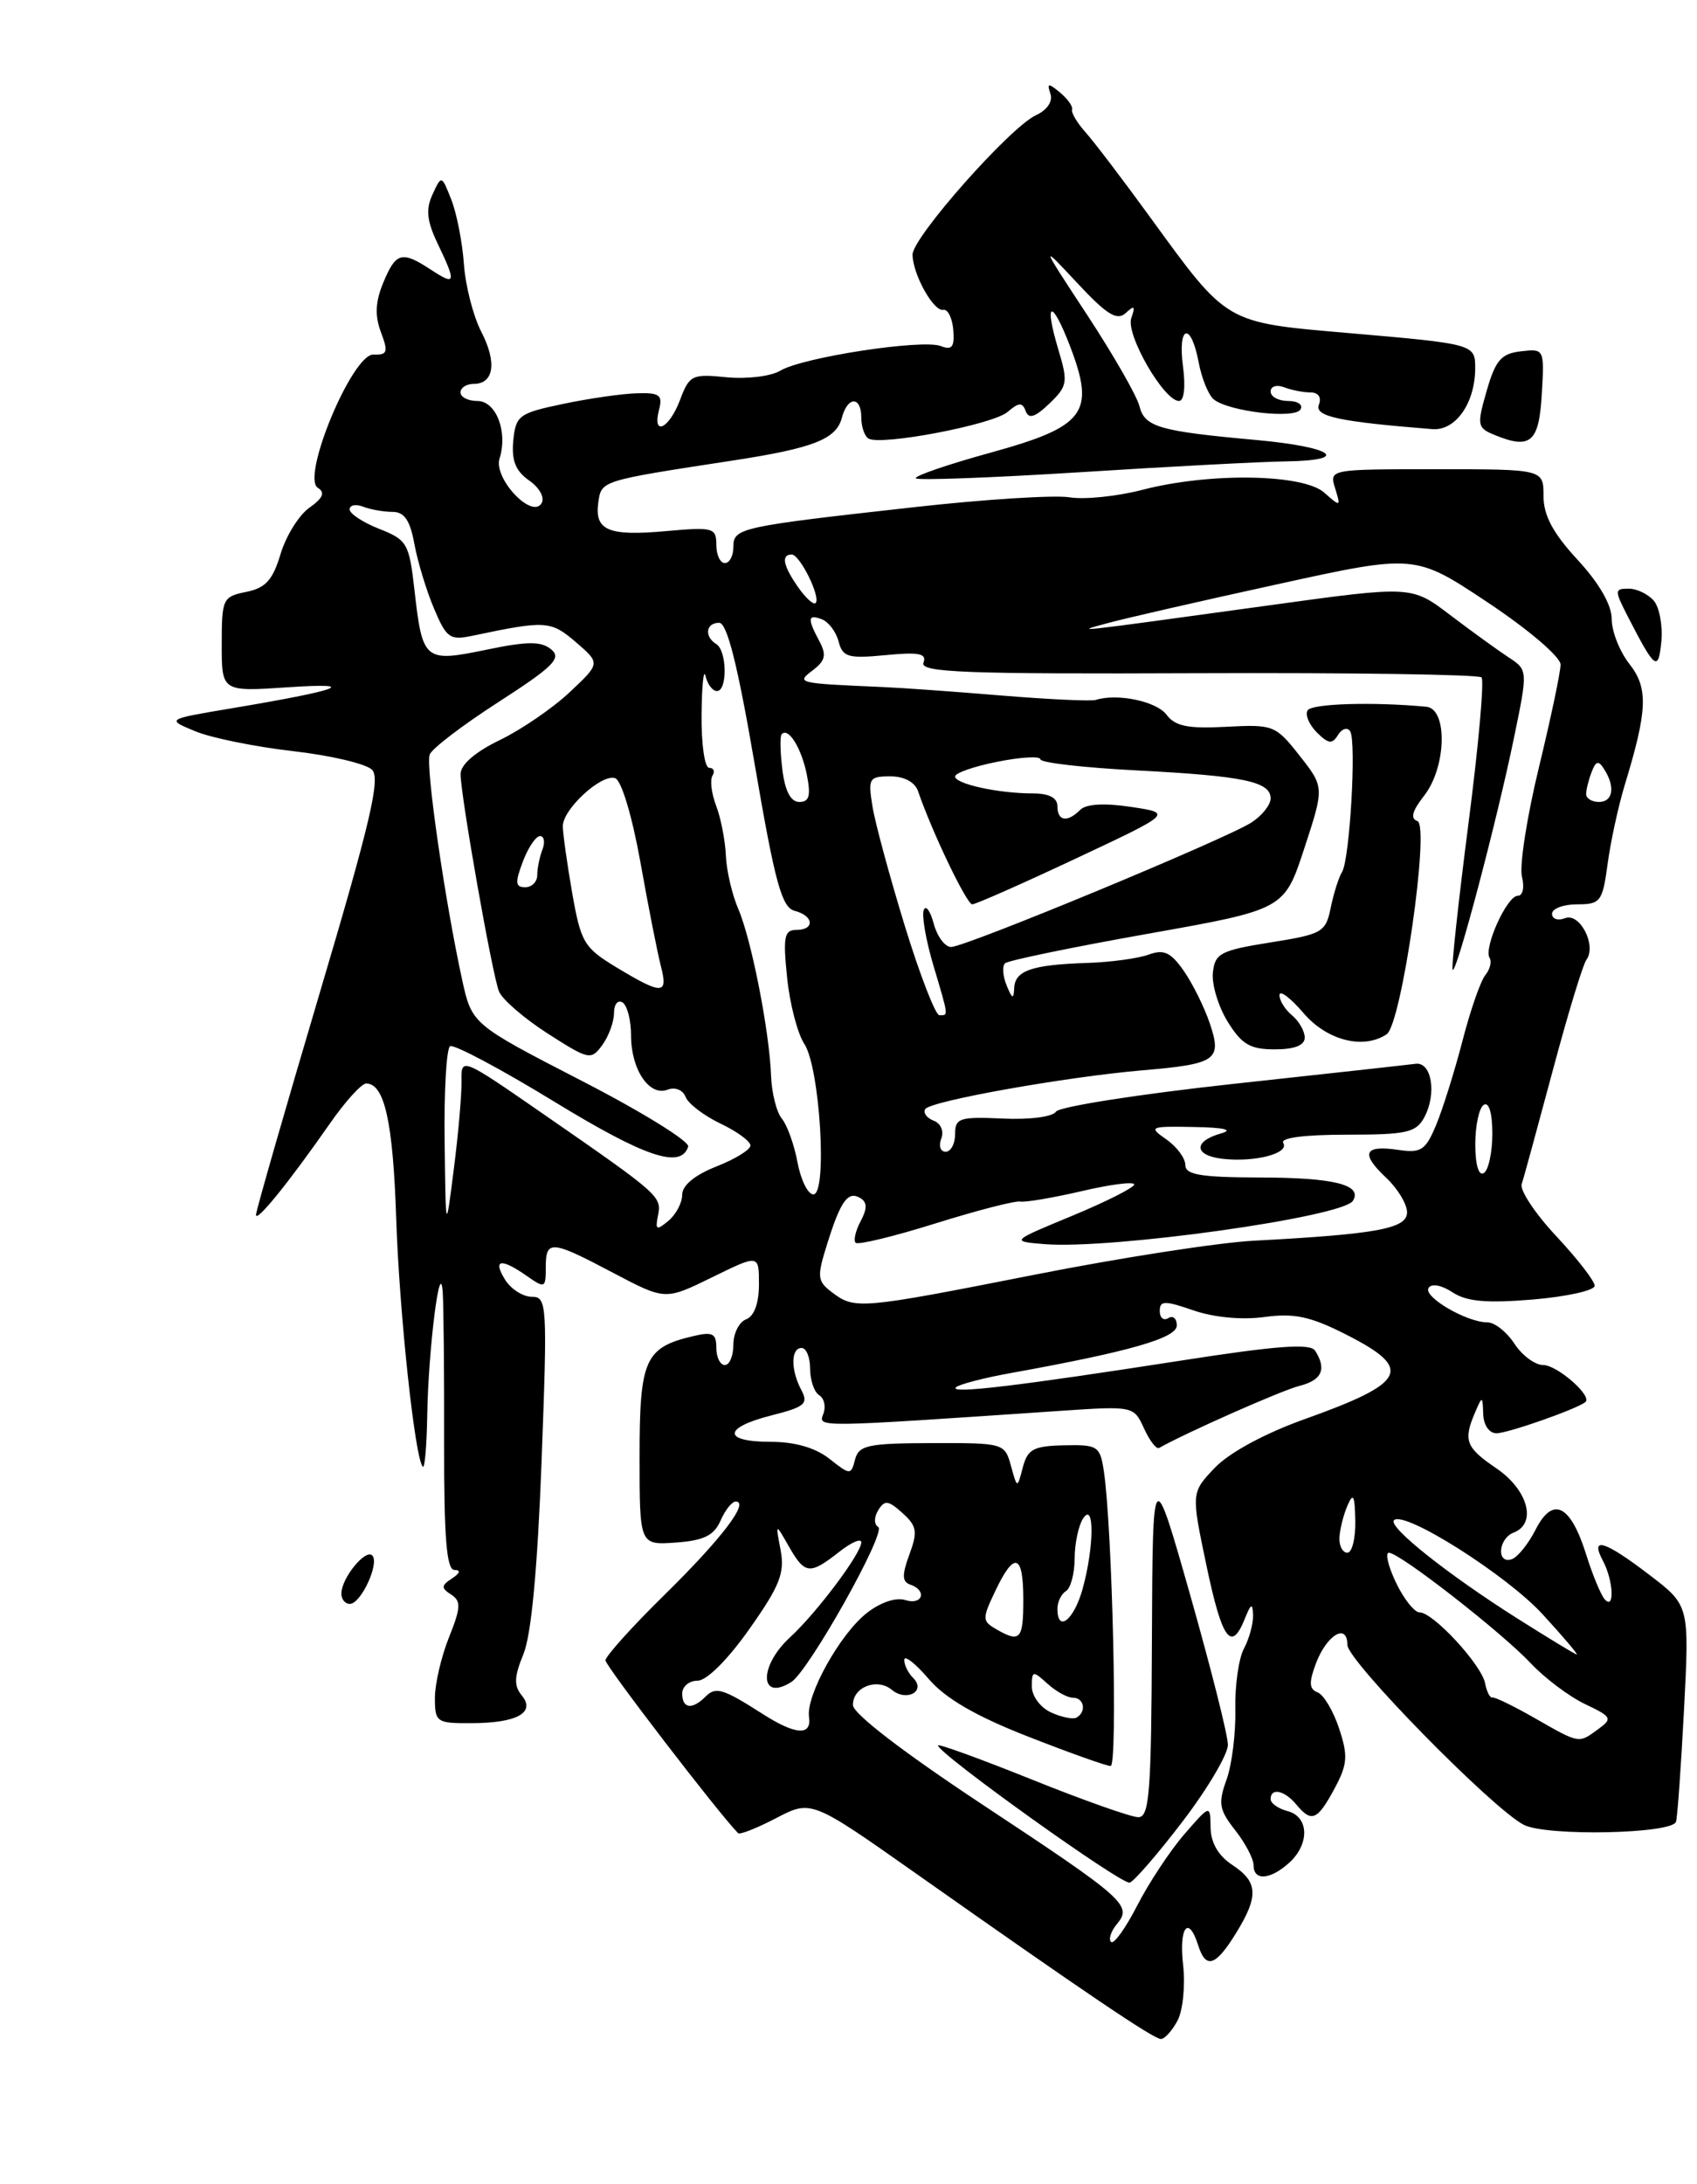 <?xml version="1.0" encoding="UTF-8" standalone="no"?>
<!DOCTYPE svg PUBLIC "-//W3C//DTD SVG 1.1//EN" "http://www.w3.org/Graphics/SVG/1.1/DTD/svg11.dtd" >
<svg xmlns="http://www.w3.org/2000/svg" xmlns:xlink="http://www.w3.org/1999/xlink" version="1.1" viewBox="0 0 199 256">
 <g >
 <path fill="currentColor"
d=" M 138.08 236.85 C 138.71 235.67 139.01 232.75 138.74 230.35 C 138.23 225.90 139.36 224.40 140.50 228.00 C 141.40 230.84 142.53 230.49 144.92 226.63 C 147.63 222.24 147.54 220.59 144.50 218.59 C 142.87 217.52 141.99 216.00 141.96 214.23 C 141.92 211.50 141.92 211.50 138.88 215.00 C 137.21 216.93 134.73 220.68 133.36 223.35 C 131.99 226.02 130.61 227.94 130.29 227.62 C 129.97 227.31 130.28 226.36 130.98 225.52 C 132.80 223.33 131.97 222.59 115.01 211.39 C 105.91 205.37 100.03 200.86 100.02 199.86 C 99.99 197.75 102.85 196.63 104.58 198.07 C 106.32 199.51 108.63 198.23 107.09 196.69 C 106.49 196.09 106.02 195.13 106.04 194.55 C 106.06 193.97 107.35 194.98 108.90 196.79 C 110.86 199.08 114.38 201.13 120.53 203.54 C 125.38 205.44 129.75 207.00 130.24 207.00 C 131.09 207.00 130.44 179.05 129.44 172.41 C 129.00 169.50 128.72 169.32 124.78 169.41 C 121.19 169.49 120.50 169.86 119.94 172.00 C 119.29 174.50 119.29 174.50 118.55 171.81 C 117.82 169.16 117.70 169.13 109.29 169.15 C 101.77 169.17 100.71 169.40 100.27 171.07 C 99.79 172.92 99.71 172.92 97.25 170.98 C 95.61 169.69 93.20 169.00 90.37 169.00 C 84.71 169.00 84.77 167.34 90.48 165.90 C 94.36 164.92 94.82 164.54 93.98 162.95 C 92.71 160.59 92.73 158.00 94.00 158.00 C 94.55 158.00 95.00 159.10 95.00 160.44 C 95.00 161.78 95.48 163.18 96.07 163.54 C 96.66 163.91 96.87 164.89 96.55 165.72 C 95.94 167.33 95.45 167.33 124.22 165.38 C 132.91 164.79 132.95 164.80 134.15 167.42 C 134.81 168.87 135.60 169.90 135.92 169.72 C 139.09 167.93 150.29 162.97 152.36 162.45 C 155.02 161.78 155.60 160.49 154.22 158.32 C 153.66 157.44 149.76 157.72 138.49 159.48 C 119.31 162.46 111.35 163.41 112.09 162.62 C 112.41 162.28 115.34 161.51 118.59 160.93 C 132.48 158.42 138.00 156.84 138.00 155.36 C 138.00 154.55 137.55 154.16 137.00 154.50 C 136.45 154.84 136.00 154.47 136.00 153.68 C 136.00 152.43 136.55 152.42 139.97 153.60 C 142.37 154.43 145.66 154.73 148.29 154.37 C 151.77 153.90 153.66 154.30 157.82 156.41 C 165.81 160.46 165.02 162.05 152.89 166.38 C 148.31 168.02 144.16 170.27 142.48 172.02 C 139.68 174.95 139.68 174.95 141.47 183.47 C 143.30 192.20 144.38 193.71 145.97 189.75 C 146.70 187.93 146.89 187.85 146.94 189.32 C 146.97 190.31 146.49 192.08 145.87 193.24 C 145.25 194.39 144.80 197.61 144.86 200.39 C 144.92 203.16 144.46 206.86 143.83 208.60 C 142.83 211.37 142.96 212.13 144.84 214.52 C 146.03 216.03 147.00 217.88 147.00 218.63 C 147.00 220.49 148.95 220.35 151.17 218.35 C 153.60 216.15 153.51 212.95 151.00 212.29 C 149.90 212.00 149.00 211.37 149.00 210.88 C 149.00 209.51 150.62 209.84 152.00 211.50 C 153.80 213.67 154.47 213.39 156.48 209.67 C 158.02 206.80 158.10 205.83 157.03 202.60 C 156.35 200.54 155.22 198.64 154.51 198.37 C 153.51 197.98 153.47 197.22 154.32 194.96 C 155.59 191.61 158.00 190.19 158.00 192.80 C 158.00 194.67 175.05 212.04 178.70 213.90 C 181.38 215.26 196.11 214.96 196.54 213.53 C 196.71 212.96 197.13 207.03 197.48 200.34 C 198.11 188.18 198.11 188.18 193.41 184.59 C 188.16 180.58 186.42 180.05 187.96 182.93 C 189.20 185.25 189.37 188.82 188.17 187.45 C 187.72 186.93 186.74 184.57 186.00 182.20 C 184.16 176.34 182.09 175.33 180.07 179.30 C 179.21 180.99 177.94 182.56 177.25 182.77 C 175.46 183.34 175.70 180.33 177.50 179.64 C 180.25 178.58 179.20 174.65 175.49 172.12 C 171.86 169.65 171.56 168.85 173.00 165.50 C 173.82 163.59 173.86 163.60 173.93 165.75 C 173.97 167.04 174.63 168.00 175.48 168.00 C 176.81 168.00 184.89 165.17 185.91 164.34 C 186.77 163.65 182.61 160.00 180.96 160.00 C 180.01 160.00 178.49 158.88 177.59 157.50 C 176.69 156.12 175.27 155.00 174.43 155.00 C 172.00 155.00 166.88 152.01 167.52 150.97 C 167.86 150.41 169.02 150.62 170.32 151.47 C 171.99 152.57 174.31 152.77 179.77 152.32 C 183.74 151.98 187.00 151.26 187.00 150.71 C 187.00 150.16 184.98 147.55 182.51 144.91 C 180.04 142.27 178.21 139.52 178.44 138.80 C 178.68 138.09 180.31 132.10 182.08 125.50 C 183.84 118.90 185.62 113.05 186.03 112.50 C 187.26 110.84 185.27 106.96 183.54 107.62 C 182.69 107.95 182.00 107.72 182.00 107.11 C 182.00 106.50 183.32 106.00 184.94 106.00 C 187.69 106.00 187.92 105.69 188.52 101.25 C 188.87 98.64 189.78 94.47 190.53 92.00 C 193.21 83.22 193.30 80.65 191.07 77.82 C 189.93 76.37 189.00 74.01 189.00 72.57 C 189.00 70.91 187.54 68.37 185.00 65.62 C 182.10 62.48 181.00 60.41 181.00 58.14 C 181.00 55.00 181.00 55.00 168.43 55.00 C 155.87 55.00 155.87 55.00 156.57 57.25 C 157.24 59.42 157.20 59.44 155.30 57.75 C 152.83 55.54 141.88 55.37 134.02 57.40 C 131.04 58.18 127.17 58.58 125.41 58.29 C 123.66 58.01 115.54 58.52 107.36 59.43 C 86.68 61.73 86.00 61.88 86.00 64.11 C 86.00 65.15 85.55 66.00 85.00 66.00 C 84.45 66.00 84.00 65.04 84.00 63.86 C 84.00 61.86 83.63 61.76 78.14 62.25 C 71.33 62.87 69.70 62.18 70.16 58.89 C 70.53 56.32 70.38 56.36 86.00 53.97 C 95.38 52.53 98.06 51.48 98.72 48.98 C 99.38 46.43 101.00 46.41 101.00 48.94 C 101.00 50.01 101.38 51.11 101.83 51.40 C 103.27 52.28 116.41 49.78 118.15 48.29 C 119.48 47.15 119.89 47.13 120.28 48.19 C 120.64 49.15 121.38 48.91 123.06 47.30 C 125.19 45.25 125.26 44.81 124.10 40.95 C 122.38 35.19 123.33 34.97 125.50 40.63 C 128.46 48.40 127.26 49.99 116.19 53.05 C 111.10 54.45 107.15 55.81 107.40 56.07 C 107.66 56.32 116.33 56.00 126.68 55.35 C 137.03 54.69 147.89 54.12 150.81 54.08 C 158.50 53.96 156.34 52.40 147.38 51.58 C 135.89 50.54 134.23 50.06 133.61 47.59 C 133.31 46.39 130.56 41.60 127.51 36.95 C 121.96 28.50 121.96 28.50 126.34 33.19 C 129.80 36.90 130.99 37.63 132.01 36.69 C 133.03 35.74 133.16 35.87 132.66 37.29 C 131.99 39.21 136.49 47.00 138.26 47.00 C 138.85 47.00 139.04 45.35 138.73 43.00 C 138.07 38.10 139.65 37.64 140.56 42.46 C 140.92 44.37 141.72 46.33 142.35 46.83 C 144.16 48.25 151.80 49.13 152.50 48.00 C 152.84 47.45 152.19 47.00 151.06 47.00 C 149.93 47.00 149.00 46.50 149.00 45.89 C 149.00 45.28 149.71 45.06 150.58 45.39 C 151.45 45.73 152.85 46.00 153.69 46.00 C 154.60 46.00 154.99 46.57 154.66 47.44 C 154.13 48.81 157.00 49.43 167.96 50.30 C 170.67 50.52 172.96 47.29 172.99 43.22 C 173.00 40.33 172.96 40.32 158.04 39.03 C 143.60 37.78 143.99 38.00 134.90 25.50 C 131.70 21.10 128.28 16.60 127.29 15.50 C 126.31 14.40 125.60 13.21 125.72 12.85 C 125.84 12.49 125.20 11.59 124.31 10.85 C 122.92 9.70 122.75 9.72 123.18 11.00 C 123.48 11.89 122.79 12.90 121.49 13.50 C 118.46 14.89 107.00 27.83 107.01 29.85 C 107.04 32.16 109.47 36.54 110.62 36.32 C 111.15 36.22 111.67 37.28 111.79 38.68 C 111.95 40.68 111.64 41.08 110.31 40.56 C 108.13 39.73 94.11 41.88 91.50 43.45 C 90.40 44.11 87.58 44.45 85.20 44.22 C 81.16 43.81 80.84 43.96 79.74 46.89 C 78.45 50.30 76.45 51.21 77.29 48.00 C 77.73 46.30 77.34 46.01 74.66 46.10 C 72.92 46.15 69.03 46.71 66.00 47.35 C 60.85 48.43 60.48 48.70 60.19 51.65 C 59.97 53.98 60.46 55.21 62.05 56.32 C 63.28 57.18 63.91 58.34 63.50 59.00 C 62.35 60.86 57.85 56.05 58.58 53.74 C 59.57 50.62 58.18 47.00 55.98 47.00 C 54.89 47.00 54.00 46.55 54.00 46.00 C 54.00 45.45 54.69 45.00 55.53 45.00 C 57.93 45.00 58.30 42.48 56.43 38.87 C 55.49 37.05 54.58 33.49 54.40 30.95 C 54.22 28.41 53.56 25.02 52.93 23.42 C 51.78 20.50 51.78 20.50 50.72 22.79 C 49.91 24.54 50.05 25.89 51.33 28.57 C 53.54 33.19 53.45 33.52 50.54 31.62 C 47.11 29.37 46.43 29.56 44.95 33.12 C 44.01 35.38 43.94 36.99 44.67 38.94 C 45.55 41.27 45.44 41.62 43.79 41.56 C 41.31 41.48 35.29 55.94 37.27 57.18 C 38.16 57.73 37.88 58.38 36.28 59.51 C 35.06 60.37 33.54 62.81 32.90 64.94 C 31.98 68.00 31.15 68.92 28.87 69.38 C 26.12 69.93 26.00 70.19 26.00 75.52 C 26.00 81.08 26.00 81.08 33.75 80.56 C 42.40 79.98 39.92 80.89 27.00 83.05 C 19.50 84.31 19.50 84.31 22.89 85.71 C 24.75 86.49 29.90 87.53 34.33 88.04 C 38.76 88.54 42.95 89.53 43.63 90.23 C 44.64 91.25 43.41 96.46 37.46 116.50 C 33.38 130.25 30.03 141.90 30.02 142.39 C 30.00 143.38 33.88 138.59 38.73 131.63 C 40.51 129.08 42.40 127.00 42.94 127.00 C 45.09 127.00 46.09 131.52 46.46 142.82 C 46.83 153.92 48.66 170.99 49.58 171.92 C 49.81 172.15 50.04 169.45 50.10 165.92 C 50.22 158.20 51.62 147.05 51.92 151.50 C 52.02 153.15 52.10 161.14 52.08 169.25 C 52.06 180.22 52.37 184.00 53.28 184.02 C 54.06 184.03 53.96 184.39 53.00 185.02 C 51.73 185.85 51.71 186.14 52.90 186.90 C 54.08 187.66 54.05 188.43 52.65 191.92 C 51.74 194.19 51.00 197.38 51.00 199.02 C 51.00 201.86 51.20 202.00 55.25 201.98 C 60.62 201.97 62.85 200.74 61.18 198.72 C 60.25 197.60 60.29 196.53 61.38 193.89 C 62.30 191.66 63.03 183.92 63.51 171.25 C 64.20 152.84 64.15 152.00 62.36 152.00 C 61.32 152.00 59.92 151.10 59.23 150.00 C 57.74 147.60 58.74 147.43 61.78 149.56 C 63.90 151.04 64.00 151.00 64.00 148.56 C 64.00 145.29 64.61 145.34 71.93 149.21 C 78.01 152.41 78.01 152.41 83.50 149.72 C 89.00 147.02 89.00 147.02 89.00 150.54 C 89.00 152.75 88.44 154.28 87.50 154.64 C 86.67 154.95 86.00 156.29 86.00 157.61 C 86.00 158.92 85.55 160.00 85.00 160.00 C 84.45 160.00 84.00 159.09 84.00 157.98 C 84.00 156.29 83.56 156.07 81.25 156.62 C 75.62 157.95 75.00 159.36 75.00 170.71 C 75.00 181.11 75.00 181.11 79.25 180.81 C 82.53 180.57 83.72 179.99 84.49 178.25 C 85.03 177.01 85.83 176.00 86.27 176.00 C 87.94 176.00 84.61 180.37 77.93 186.93 C 74.12 190.67 71.00 194.14 71.00 194.62 C 71.01 195.28 84.25 212.53 86.55 214.87 C 86.75 215.08 88.77 214.28 91.03 213.10 C 95.15 210.96 95.15 210.96 107.60 219.73 C 127.30 233.61 135.29 239.00 136.14 239.00 C 136.57 239.00 137.45 238.03 138.08 236.85 Z  M 138.73 213.43 C 141.63 209.63 144.00 205.61 143.99 204.51 C 143.99 203.40 142.00 195.53 139.58 187.00 C 135.17 171.50 135.17 171.50 135.08 192.25 C 135.01 210.06 134.79 213.00 133.49 213.00 C 132.66 213.00 127.03 211.01 120.99 208.58 C 114.94 206.15 110.00 204.36 110.00 204.59 C 110.00 205.54 131.57 220.97 132.48 220.67 C 133.01 220.49 135.83 217.24 138.73 213.43 Z  M 193.95 70.43 C 193.29 69.65 191.96 69.00 190.99 69.00 C 189.31 69.00 189.31 69.18 190.88 72.25 C 194.09 78.49 194.47 78.78 194.82 75.18 C 194.99 73.36 194.60 71.22 193.95 70.43 Z  M 180.80 46.17 C 181.11 40.89 181.09 40.86 178.34 41.18 C 176.04 41.45 175.37 42.22 174.34 45.80 C 173.17 49.86 173.22 50.15 175.30 51.00 C 179.49 52.71 180.48 51.84 180.80 46.17 Z  M 40.03 186.75 C 40.08 184.93 42.86 181.53 43.65 182.32 C 44.54 183.21 42.33 188.00 41.02 188.00 C 40.46 188.00 40.01 187.44 40.03 186.75 Z  M 180.00 201.40 C 177.53 199.99 175.28 198.89 175.00 198.97 C 174.72 199.04 174.34 198.29 174.15 197.30 C 173.74 195.14 168.07 189.00 166.49 189.00 C 165.87 189.00 164.62 187.43 163.70 185.50 C 162.78 183.57 162.41 182.00 162.87 182.00 C 164.12 182.00 176.06 191.30 179.50 194.95 C 181.15 196.71 184.02 198.86 185.87 199.74 C 189.01 201.23 189.12 201.44 187.43 202.67 C 185.09 204.38 185.27 204.41 180.00 201.40 Z  M 89.50 200.94 C 84.76 197.91 83.94 197.66 82.73 198.87 C 81.16 200.44 80.00 200.28 80.00 198.50 C 80.00 197.68 80.81 197.00 81.80 197.00 C 82.87 197.00 85.34 194.54 87.87 190.95 C 91.44 185.90 92.04 184.38 91.54 181.70 C 90.93 178.50 90.93 178.50 92.50 181.25 C 94.38 184.55 94.95 184.61 98.37 181.93 C 99.81 180.79 101.00 180.27 101.00 180.78 C 101.00 182.08 95.78 189.03 92.64 191.92 C 88.94 195.32 89.07 199.51 92.80 197.15 C 94.85 195.85 103.97 179.60 102.99 178.99 C 102.48 178.68 102.48 177.84 102.99 177.01 C 103.74 175.80 104.17 175.85 105.83 177.35 C 107.52 178.87 107.63 179.53 106.64 182.21 C 105.75 184.62 105.78 185.41 106.75 185.74 C 108.76 186.43 108.18 188.19 106.16 187.55 C 105.06 187.20 103.23 187.82 101.63 189.08 C 98.49 191.55 94.50 198.73 94.87 201.25 C 95.20 203.48 93.31 203.37 89.50 200.94 Z  M 123.25 200.72 C 122.01 200.16 121.00 198.80 121.00 197.69 C 121.00 195.82 121.11 195.79 122.83 197.35 C 123.83 198.26 125.18 199.00 125.83 199.00 C 127.13 199.00 127.43 200.64 126.25 201.32 C 125.84 201.56 124.49 201.29 123.25 200.72 Z  M 177.89 189.68 C 169.68 184.48 162.72 178.94 163.47 178.19 C 164.66 177.01 176.69 184.62 180.89 189.21 C 183.31 191.84 185.11 193.97 184.89 193.93 C 184.68 193.89 181.53 191.98 177.89 189.68 Z  M 116.78 190.94 C 115.17 190.00 115.17 189.72 116.72 186.47 C 118.95 181.78 120.00 182.11 120.00 187.50 C 120.00 192.19 119.63 192.59 116.78 190.94 Z  M 124.00 188.56 C 124.00 187.77 124.45 186.84 125.00 186.50 C 125.55 186.16 126.01 184.45 126.02 182.69 C 126.02 180.94 126.47 178.82 127.00 178.00 C 128.35 175.90 128.32 181.31 126.95 186.25 C 125.93 189.91 124.00 191.43 124.00 188.56 Z  M 157.07 180.25 C 157.11 179.29 157.53 177.60 158.00 176.50 C 158.69 174.90 158.87 175.24 158.93 178.25 C 158.97 180.31 158.55 182.00 158.00 182.00 C 157.45 182.00 157.03 181.21 157.07 180.25 Z  M 97.58 151.49 C 95.82 150.15 95.78 149.69 97.01 145.77 C 98.60 140.70 99.45 139.54 100.92 140.45 C 101.70 140.93 101.70 141.69 100.92 143.15 C 100.33 144.26 100.06 145.40 100.34 145.67 C 100.61 145.95 104.81 144.93 109.67 143.41 C 114.53 141.89 119.01 140.73 119.63 140.84 C 120.25 140.95 123.51 140.39 126.88 139.61 C 130.25 138.82 133.00 138.47 133.00 138.84 C 132.99 139.20 129.73 140.85 125.75 142.50 C 118.50 145.50 118.50 145.50 122.50 145.83 C 130.33 146.46 157.48 142.66 158.65 140.75 C 159.81 138.88 156.44 138.03 147.75 138.02 C 140.80 138.00 139.00 137.70 139.00 136.56 C 139.00 135.76 138.00 134.41 136.78 133.56 C 134.65 132.07 134.80 132.00 140.03 132.10 C 143.56 132.16 144.68 132.43 143.19 132.85 C 139.90 133.78 140.00 135.44 143.37 135.83 C 147.15 136.26 151.24 135.19 150.48 133.97 C 150.11 133.37 152.97 133.00 157.91 133.00 C 164.97 133.00 166.06 132.76 167.03 130.95 C 168.50 128.20 167.89 124.45 166.00 124.69 C 165.18 124.80 155.50 125.87 144.50 127.06 C 133.50 128.26 124.20 129.72 123.83 130.30 C 123.44 130.91 120.73 131.26 117.58 131.11 C 112.52 130.88 112.00 131.05 112.00 132.93 C 112.00 134.07 111.50 135.00 110.89 135.00 C 110.28 135.00 110.05 134.31 110.38 133.46 C 110.71 132.59 110.33 131.68 109.49 131.36 C 108.68 131.05 108.23 130.44 108.50 130.00 C 109.08 129.06 124.91 126.23 134.03 125.45 C 142.68 124.71 143.32 124.25 141.86 119.93 C 141.22 118.05 139.85 115.28 138.81 113.79 C 137.29 111.62 136.48 111.24 134.71 111.89 C 133.49 112.34 130.25 112.78 127.50 112.87 C 120.99 113.08 119.02 113.76 118.93 115.82 C 118.87 117.17 118.70 117.11 118.04 115.50 C 117.59 114.40 117.51 113.23 117.86 112.91 C 118.21 112.58 125.72 111.03 134.55 109.46 C 150.60 106.61 150.60 106.61 152.95 99.44 C 155.30 92.27 155.30 92.27 152.40 88.58 C 149.59 85.00 149.32 84.90 143.79 85.19 C 139.31 85.43 137.81 85.13 136.79 83.77 C 135.62 82.20 131.01 81.24 128.50 82.04 C 127.95 82.21 123.00 81.98 117.50 81.53 C 112.00 81.07 105.70 80.62 103.50 80.53 C 93.43 80.09 93.33 80.07 95.33 78.55 C 96.79 77.44 96.94 76.76 96.08 75.15 C 94.65 72.48 94.72 71.95 96.40 72.60 C 97.17 72.90 98.05 74.07 98.34 75.20 C 98.82 77.03 99.46 77.21 103.85 76.79 C 107.77 76.41 108.71 76.60 108.29 77.68 C 107.86 78.82 113.18 79.02 140.44 78.91 C 158.41 78.84 173.39 79.06 173.73 79.40 C 174.07 79.73 173.37 87.51 172.18 96.68 C 171.00 105.86 170.17 113.50 170.35 113.68 C 170.80 114.13 175.54 96.18 177.53 86.52 C 179.18 78.53 179.18 78.53 176.86 77.02 C 175.59 76.18 172.52 73.96 170.04 72.08 C 165.53 68.65 165.53 68.65 149.01 70.93 C 124.87 74.25 125.88 74.13 130.00 73.01 C 131.93 72.48 140.80 70.45 149.72 68.50 C 165.93 64.94 165.93 64.94 174.47 70.62 C 179.26 73.81 183.00 77.00 183.00 77.90 C 183.00 78.78 181.85 84.22 180.45 90.00 C 179.05 95.78 178.16 101.51 178.47 102.75 C 178.79 104.03 178.58 105.00 177.97 105.00 C 176.72 105.00 173.95 111.11 174.68 112.28 C 174.95 112.73 174.72 113.63 174.18 114.29 C 173.63 114.96 172.42 118.42 171.50 122.00 C 170.57 125.58 169.18 130.01 168.41 131.86 C 167.17 134.83 166.65 135.18 163.96 134.78 C 159.95 134.19 159.51 135.19 162.53 138.03 C 163.89 139.30 165.00 141.14 165.00 142.10 C 165.00 144.01 161.52 144.66 146.99 145.43 C 142.86 145.65 131.29 147.44 121.29 149.42 C 100.84 153.45 100.24 153.50 97.58 151.49 Z  M 153.00 121.62 C 153.00 120.86 152.32 119.68 151.50 119.00 C 150.68 118.32 150.02 117.25 150.04 116.63 C 150.06 116.01 151.33 116.96 152.86 118.75 C 155.61 121.96 159.87 123.05 162.61 121.23 C 164.35 120.07 167.71 96.74 166.21 96.24 C 165.36 95.95 165.60 95.06 166.99 93.28 C 169.62 89.95 169.79 83.07 167.25 82.84 C 160.98 82.25 153.83 82.47 153.34 83.26 C 153.02 83.77 153.51 84.94 154.42 85.85 C 155.78 87.20 156.22 87.26 156.91 86.14 C 157.37 85.40 158.01 85.21 158.33 85.72 C 159.08 86.94 158.28 100.73 157.38 102.20 C 156.99 102.82 156.40 104.70 156.05 106.39 C 155.46 109.28 155.07 109.50 148.96 110.47 C 143.13 111.40 142.47 111.74 142.23 114.00 C 142.08 115.38 142.86 117.96 143.96 119.75 C 145.61 122.42 146.60 123.00 149.49 123.00 C 151.80 123.00 153.00 122.53 153.00 121.62 Z  M 52.14 133.81 C 52.06 127.93 52.35 122.90 52.78 122.63 C 53.22 122.37 58.70 125.28 64.98 129.12 C 75.66 135.64 79.84 137.05 80.70 134.40 C 80.90 133.80 75.28 130.32 68.20 126.68 C 55.33 120.05 55.33 120.05 54.18 114.78 C 52.15 105.47 49.88 89.75 50.39 88.44 C 50.65 87.74 54.30 84.96 58.50 82.26 C 64.90 78.13 65.88 77.15 64.64 76.12 C 63.47 75.15 61.88 75.15 57.02 76.16 C 49.75 77.66 49.54 77.48 48.59 69.05 C 47.98 63.70 47.73 63.27 44.47 61.99 C 42.56 61.24 41.00 60.21 41.00 59.71 C 41.00 59.20 41.71 59.06 42.58 59.39 C 43.45 59.73 45.01 60.00 46.04 60.00 C 47.41 60.00 48.09 60.99 48.59 63.75 C 48.97 65.81 50.00 69.22 50.89 71.32 C 52.37 74.82 52.75 75.09 55.50 74.50 C 63.99 72.71 64.60 72.75 67.53 75.27 C 70.41 77.75 70.41 77.75 66.82 81.12 C 64.85 82.98 61.16 85.51 58.62 86.74 C 55.71 88.15 54.00 89.63 54.01 90.74 C 54.02 93.28 57.71 114.18 58.51 116.20 C 58.88 117.14 61.45 119.36 64.22 121.14 C 69.06 124.24 69.31 124.30 70.63 122.49 C 71.38 121.46 72.00 119.78 72.00 118.75 C 72.00 117.72 72.45 117.16 73.00 117.50 C 73.55 117.84 74.00 119.58 74.00 121.37 C 74.00 125.36 76.14 128.54 78.27 127.73 C 79.16 127.38 80.07 127.75 80.39 128.56 C 80.69 129.36 82.53 130.76 84.47 131.69 C 86.41 132.61 88.00 133.77 88.00 134.27 C 88.00 134.76 86.20 135.87 84.00 136.73 C 81.49 137.72 80.00 138.94 80.00 140.03 C 80.00 140.98 79.27 142.36 78.38 143.10 C 76.98 144.26 76.82 144.18 77.16 142.47 C 77.61 140.24 77.37 140.03 63.79 130.63 C 54.11 123.93 54.07 123.91 54.12 126.70 C 54.15 128.24 53.75 132.88 53.22 137.00 C 52.27 144.50 52.27 144.50 52.14 133.81 Z  M 93.52 136.25 C 93.14 134.19 92.31 131.88 91.69 131.13 C 91.06 130.37 90.50 128.12 90.42 126.13 C 90.24 120.92 88.11 110.08 86.57 106.53 C 85.85 104.86 85.19 102.05 85.12 100.28 C 85.04 98.51 84.53 95.88 83.98 94.45 C 83.43 93.01 83.24 91.42 83.55 90.92 C 83.86 90.41 83.69 90.00 83.16 90.00 C 82.63 90.00 82.23 87.19 82.27 83.75 C 82.30 80.31 82.52 78.29 82.74 79.25 C 82.96 80.21 83.56 81.00 84.07 81.00 C 85.32 81.00 85.26 76.28 84.00 75.50 C 82.56 74.61 82.77 73.00 84.33 73.00 C 85.26 73.00 86.50 77.91 88.51 89.64 C 90.88 103.47 91.67 106.36 93.18 106.76 C 95.45 107.35 95.58 109.00 93.36 109.00 C 91.97 109.00 91.81 109.84 92.30 114.58 C 92.61 117.65 93.52 121.15 94.32 122.36 C 96.16 125.17 97.05 140.00 95.38 140.00 C 94.74 140.00 93.91 138.31 93.52 136.25 Z  M 173.00 134.12 C 173.00 131.92 173.45 129.84 174.00 129.50 C 174.60 129.13 175.00 130.47 175.00 132.88 C 175.00 135.08 174.55 137.16 174.00 137.50 C 173.40 137.87 173.00 136.53 173.00 134.12 Z  M 106.10 108.52 C 104.33 102.75 102.62 96.45 102.31 94.52 C 101.78 91.23 101.91 91.00 104.40 91.00 C 106.04 91.00 107.29 91.67 107.66 92.75 C 109.29 97.51 113.36 106.00 114.01 106.00 C 114.41 106.00 119.86 103.59 126.12 100.65 C 137.50 95.31 137.50 95.31 132.63 94.58 C 129.51 94.11 127.37 94.23 126.68 94.92 C 125.16 96.44 124.00 96.26 124.00 94.50 C 124.00 93.51 123.01 93.00 121.13 93.00 C 117.08 93.00 112.00 91.89 112.00 91.01 C 112.00 90.60 114.25 89.82 117.00 89.28 C 119.75 88.73 122.00 88.61 122.00 89.00 C 122.00 89.40 127.06 89.98 133.25 90.30 C 145.84 90.95 149.00 91.61 149.00 93.59 C 149.00 94.34 147.99 95.61 146.75 96.41 C 143.74 98.35 113.21 111.00 111.53 111.00 C 110.81 111.00 109.89 109.76 109.49 108.25 C 109.08 106.74 108.56 106.03 108.32 106.68 C 108.08 107.33 108.58 110.22 109.44 113.11 C 111.27 119.26 111.23 119.00 110.16 119.00 C 109.70 119.00 107.87 114.28 106.10 108.52 Z  M 72.34 113.42 C 68.47 111.08 68.12 110.49 67.09 104.62 C 66.49 101.17 66.00 97.66 66.00 96.84 C 66.00 94.84 70.53 90.68 72.13 91.21 C 72.87 91.46 74.12 95.62 75.10 101.07 C 76.02 106.26 77.11 111.74 77.50 113.25 C 78.37 116.61 77.67 116.63 72.34 113.42 Z  M 61.31 101.00 C 61.93 99.35 62.84 98.00 63.33 98.00 C 63.81 98.00 63.94 98.71 63.61 99.58 C 63.27 100.45 63.00 101.80 63.00 102.58 C 63.00 103.36 62.36 104.00 61.59 104.00 C 60.43 104.00 60.38 103.45 61.31 101.00 Z  M 91.75 90.25 C 91.49 88.19 91.45 86.31 91.66 86.07 C 92.43 85.18 93.98 87.67 94.61 90.78 C 95.10 93.27 94.91 94.00 93.73 94.00 C 92.73 94.00 92.06 92.73 91.75 90.25 Z  M 186.00 93.08 C 186.00 92.58 186.29 91.41 186.64 90.50 C 187.15 89.17 187.45 89.10 188.12 90.17 C 189.44 92.24 189.15 94.00 187.50 94.00 C 186.68 94.00 186.00 93.59 186.00 93.08 Z  M 93.60 68.84 C 91.83 66.31 91.57 65.00 92.84 65.00 C 93.81 65.00 96.29 70.04 95.64 70.69 C 95.40 70.93 94.48 70.10 93.60 68.84 Z "/>
</g>
</svg>